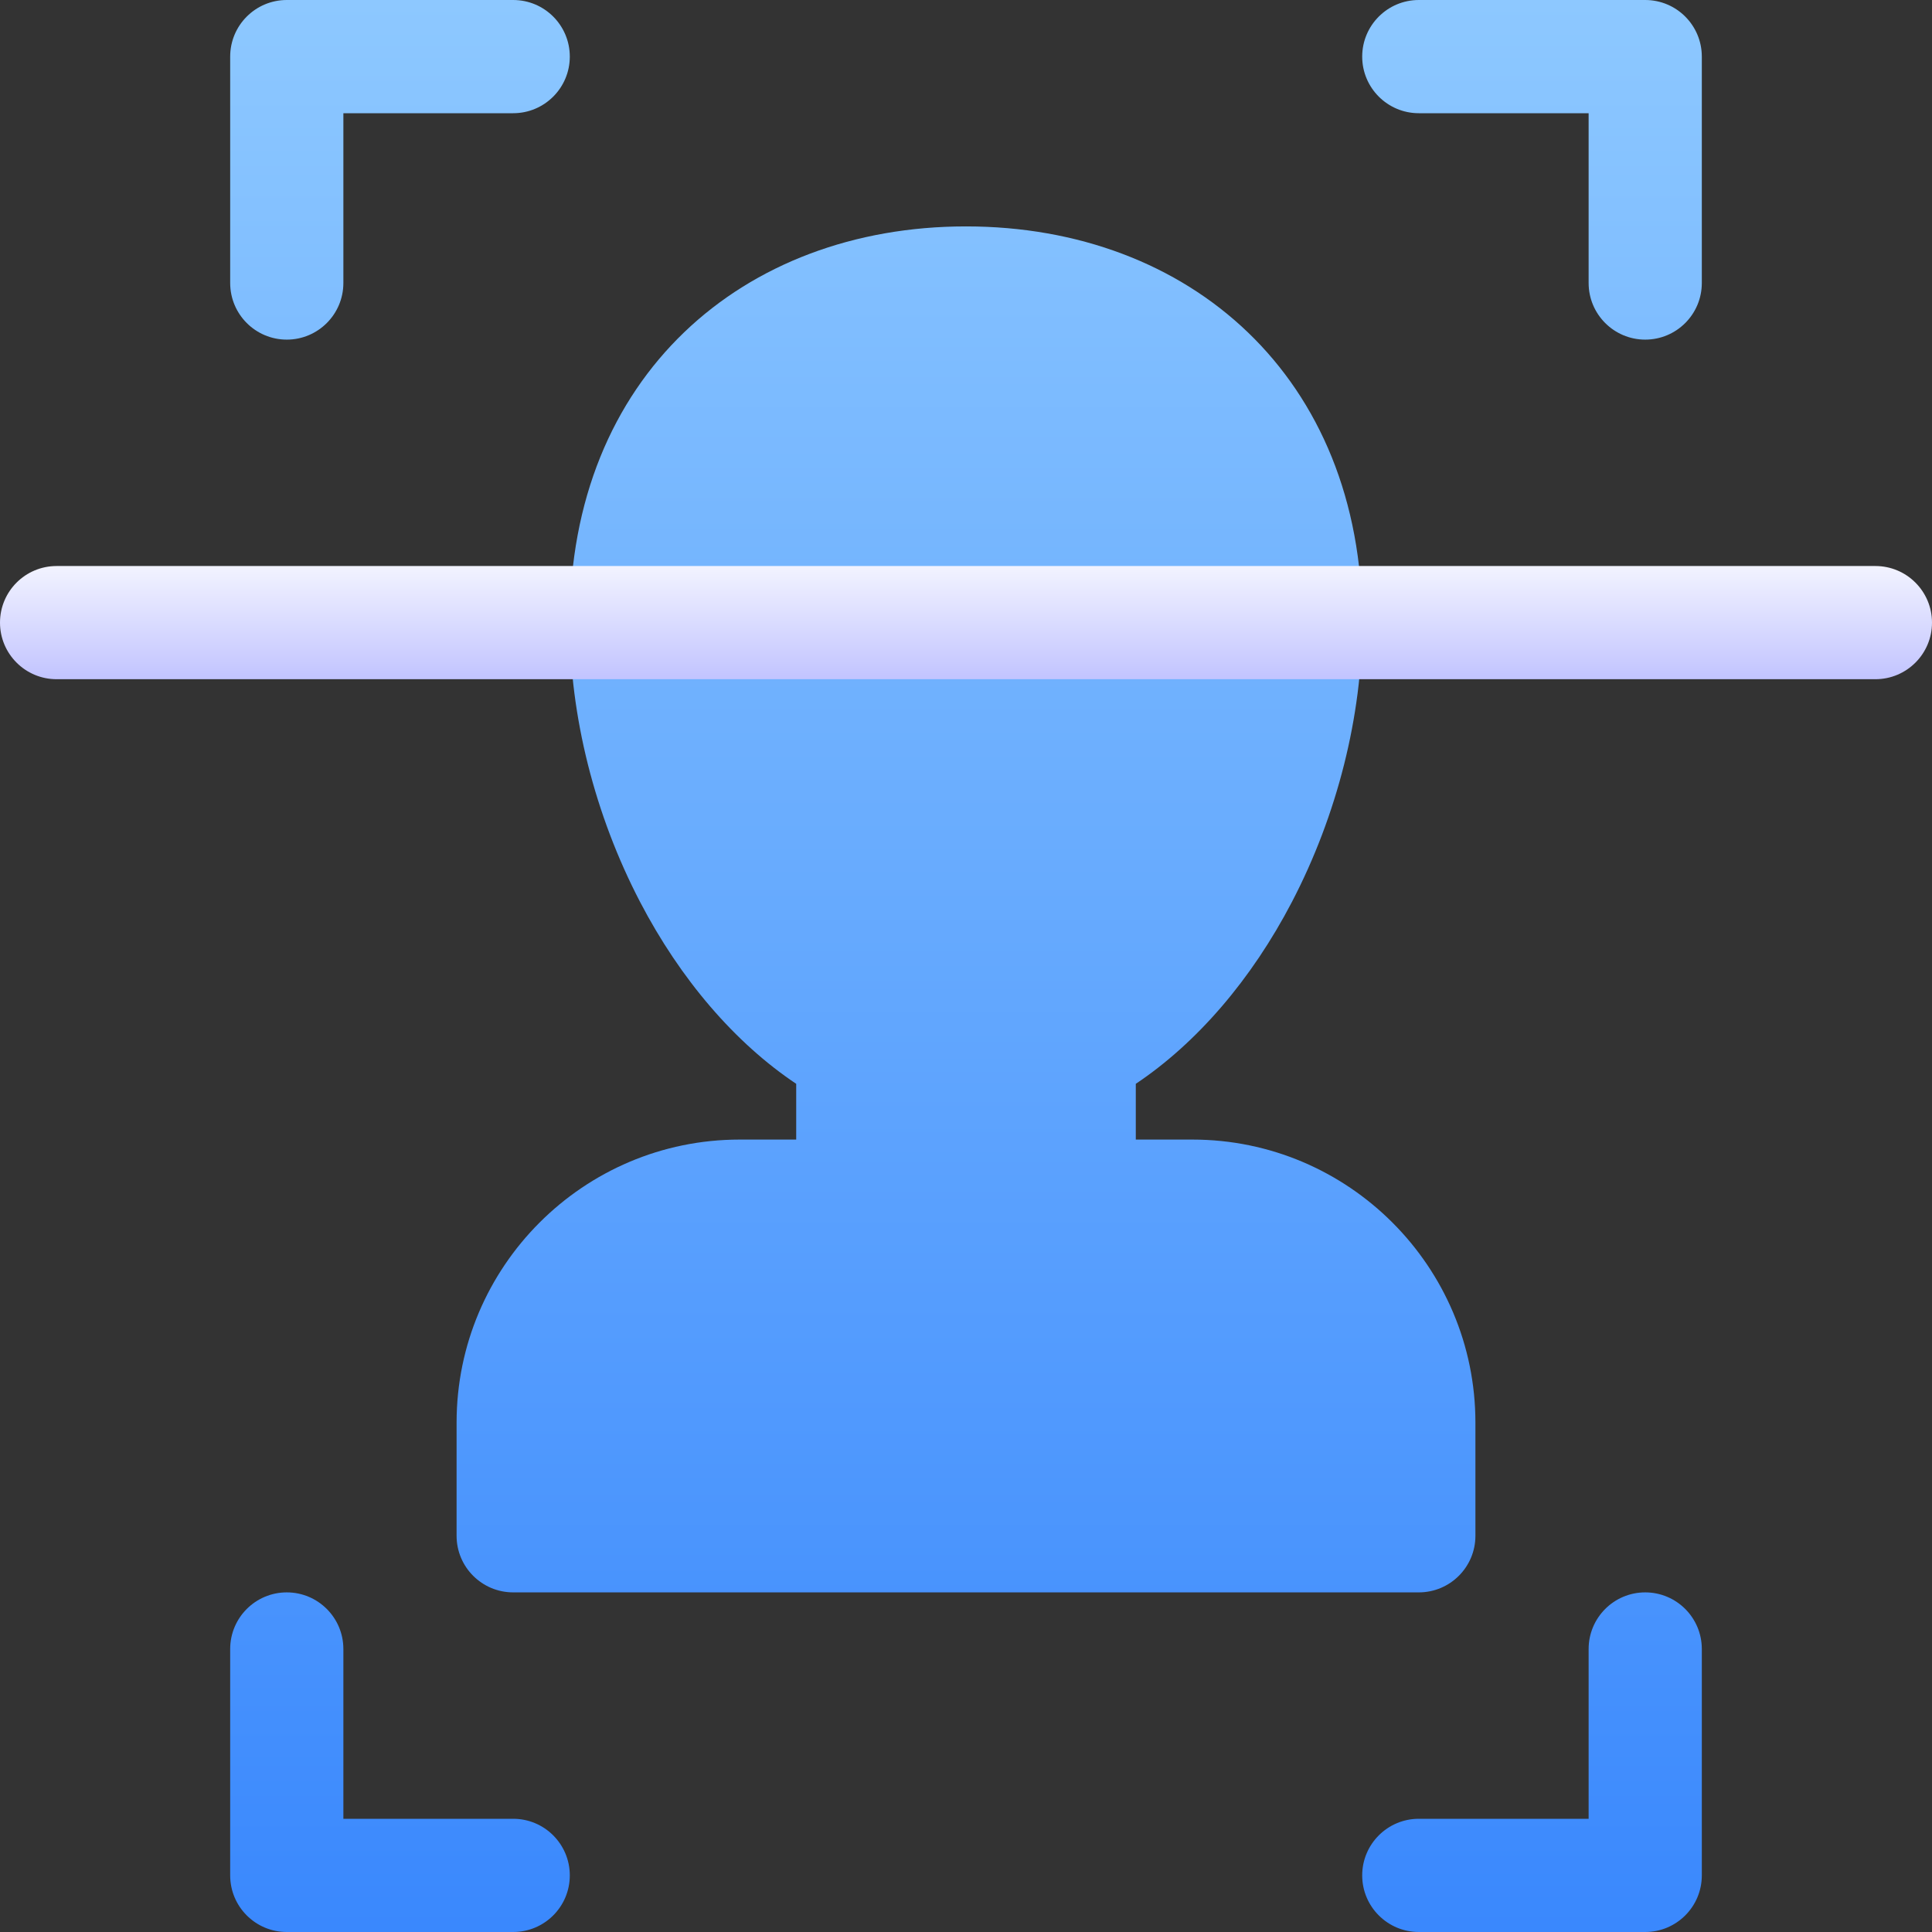 <svg width="70" height="70" viewBox="0 0 70 70" fill="none" xmlns="http://www.w3.org/2000/svg">
<rect x="0" y="0" width="70" height="70" fill="#333333" stroke="none"/>
<path d="M10.391 12.305C11.523 12.305 12.441 11.386 12.441 10.254V4.102H18.594C19.726 4.102 20.645 3.183 20.645 2.051C20.645 0.918 19.726 0 18.594 0H10.391C9.258 0 8.34 0.918 8.34 2.051V10.254C8.34 11.386 9.258 12.305 10.391 12.305ZM18.594 65.898H12.441V59.746C12.441 58.614 11.523 57.695 10.391 57.695C9.258 57.695 8.34 58.614 8.34 59.746V67.949C8.34 69.082 9.258 70 10.391 70H18.594C19.726 70 20.645 69.082 20.645 67.949C20.645 66.817 19.726 65.898 18.594 65.898ZM59.609 0H51.406C50.274 0 49.355 0.918 49.355 2.051C49.355 3.183 50.274 4.102 51.406 4.102H57.559V10.254C57.559 11.386 58.477 12.305 59.609 12.305C60.742 12.305 61.66 11.386 61.66 10.254V2.051C61.66 0.918 60.742 0 59.609 0ZM59.609 57.695C58.477 57.695 57.559 58.614 57.559 59.746V65.898H51.406C50.274 65.898 49.355 66.817 49.355 67.949C49.355 69.082 50.274 70 51.406 70H59.609C60.742 70 61.66 69.082 61.66 67.949V59.746C61.66 58.614 60.742 57.695 59.609 57.695ZM23.19 32.677C24.657 35.493 26.637 37.791 28.848 39.269V41.289H26.797C21.143 41.289 16.543 45.889 16.543 51.543V55.645C16.543 56.777 17.461 57.695 18.594 57.695H51.406C52.539 57.695 53.457 56.777 53.457 55.645V51.543C53.457 45.889 48.857 41.289 43.203 41.289H41.152V39.269C43.363 37.791 45.343 35.493 46.81 32.677C48.452 29.526 49.355 25.933 49.355 22.559C49.355 13.666 43.108 8.203 35 8.203C26.907 8.203 20.645 13.651 20.645 22.559C20.645 25.933 21.549 29.526 23.19 32.677Z" fill="url(#paint0_linear)"/>
<path d="M67.949 20.508H2.051C0.918 20.508 0 21.426 0 22.559C0 23.691 0.918 24.609 2.051 24.609H67.949C69.082 24.609 70 23.691 70 22.559C70 21.426 69.082 20.508 67.949 20.508Z" fill="url(#paint1_linear)"/>
<defs>
<linearGradient id="paint0_linear" x1="35" y1="70" x2="35" y2="0" gradientUnits="userSpaceOnUse">
<stop stop-color="#3A88FD"/>
<stop offset="1" stop-color="#8DC8FF"/>
</linearGradient>
<linearGradient id="paint1_linear" x1="35" y1="24.609" x2="35" y2="20.508" gradientUnits="userSpaceOnUse">
<stop stop-color="#C2C4FF"/>
<stop offset="1" stop-color="#F2F3FF"/>
</linearGradient>
</defs>
</svg>

